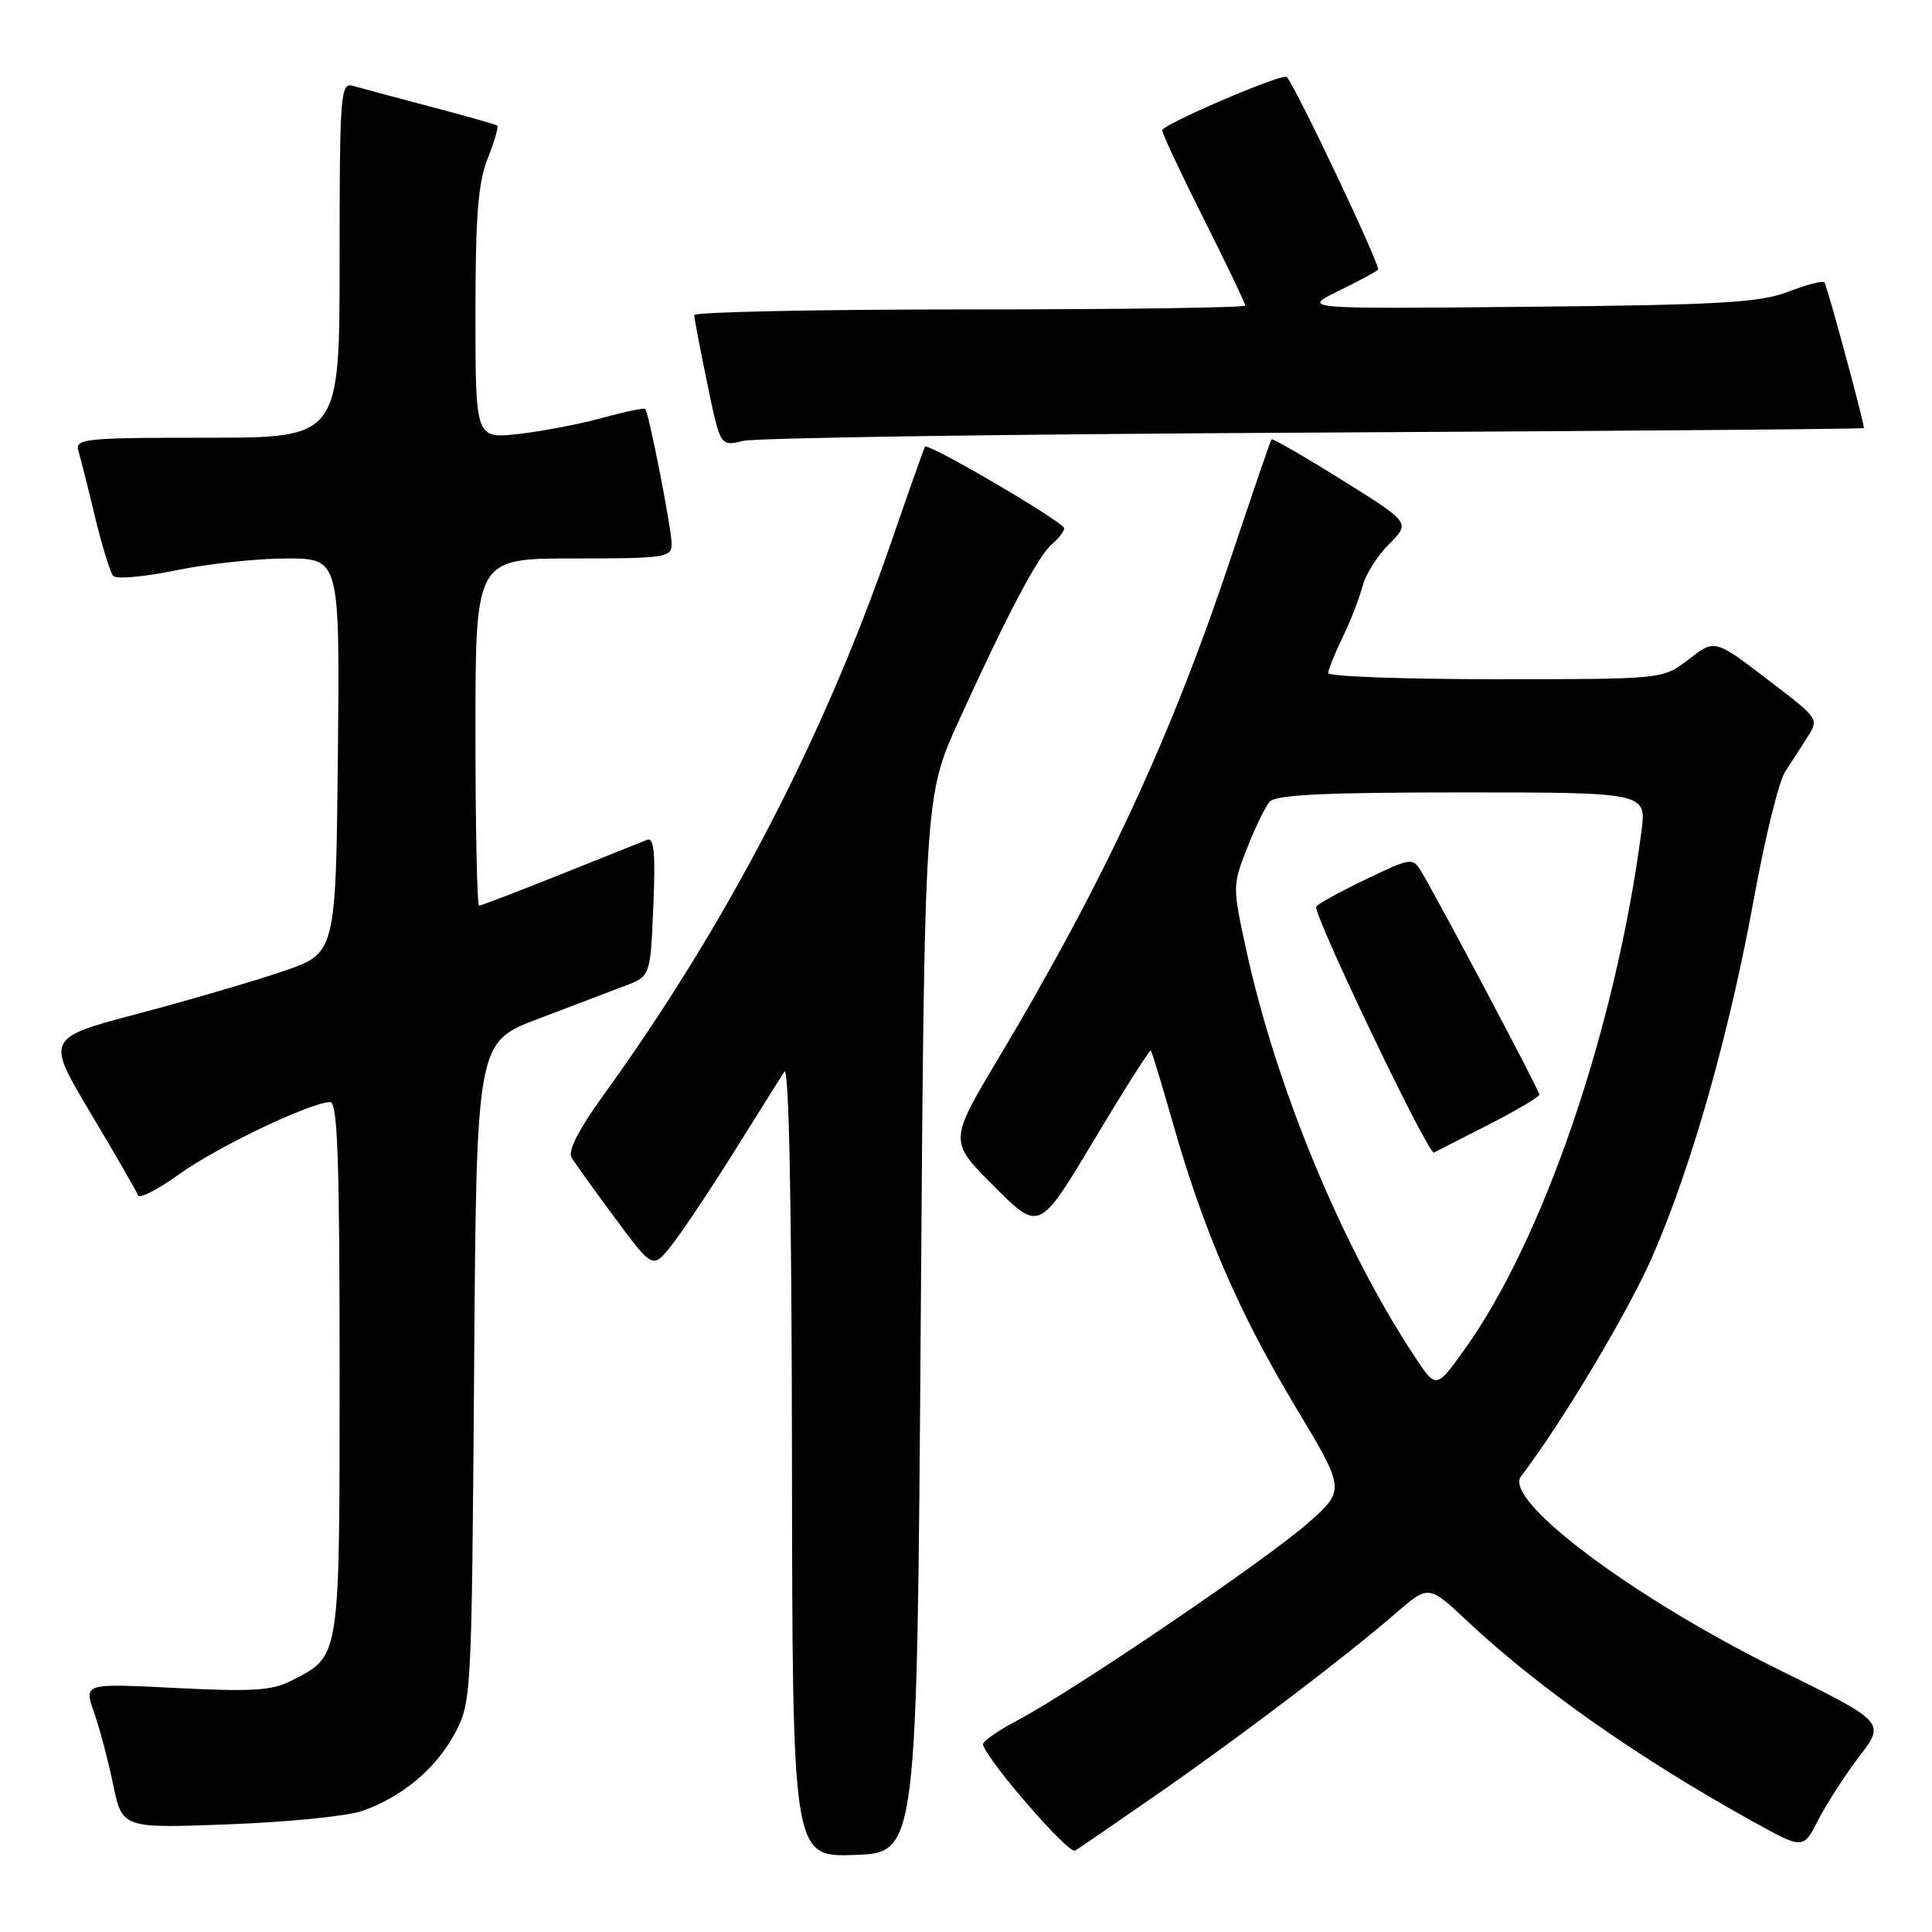 <?xml version="1.0" encoding="UTF-8" standalone="no"?>
<!DOCTYPE svg PUBLIC "-//W3C//DTD SVG 1.1//EN" "http://www.w3.org/Graphics/SVG/1.1/DTD/svg11.dtd" >
<svg xmlns="http://www.w3.org/2000/svg" xmlns:xlink="http://www.w3.org/1999/xlink" version="1.1" viewBox="0 0 256 256">
 <g >
 <path fill="currentColor"
d=" M 122.00 175.50 C 122.50 105.50 122.50 105.50 127.05 95.50 C 133.51 81.31 137.59 73.59 139.42 72.07 C 140.29 71.35 141.00 70.41 141.00 69.99 C 141.00 69.20 122.97 58.63 122.57 59.19 C 122.45 59.36 120.42 65.07 118.08 71.87 C 109.09 97.93 96.16 122.75 79.84 145.28 C 76.71 149.61 75.22 152.53 75.72 153.36 C 76.15 154.08 78.75 157.70 81.50 161.41 C 86.50 168.16 86.50 168.16 89.00 164.99 C 90.38 163.25 94.08 157.70 97.24 152.66 C 100.39 147.62 103.40 142.82 103.93 142.00 C 104.54 141.04 104.90 159.42 104.94 193.29 C 105.00 246.08 105.00 246.08 113.25 245.79 C 121.50 245.50 121.50 245.50 122.00 175.50 Z  M 153.50 237.64 C 164.66 229.88 178.23 219.57 184.90 213.80 C 189.29 209.99 189.29 209.99 194.40 214.78 C 203.87 223.66 217.03 232.91 232.21 241.33 C 238.93 245.06 238.93 245.06 240.91 241.18 C 242.00 239.05 244.45 235.25 246.36 232.75 C 249.83 228.20 249.83 228.20 235.64 221.21 C 216.37 211.70 199.14 198.78 201.53 195.64 C 206.95 188.54 215.70 173.90 218.92 166.56 C 224.11 154.72 229.12 137.09 232.41 119.04 C 233.85 111.09 235.71 103.56 236.52 102.29 C 237.33 101.03 238.69 98.94 239.52 97.64 C 241.01 95.34 240.89 95.15 235.32 90.89 C 227.00 84.51 227.37 84.62 223.65 87.45 C 220.31 90.00 220.31 90.00 198.16 90.00 C 185.97 90.00 176.00 89.63 176.00 89.19 C 176.00 88.74 176.87 86.57 177.94 84.37 C 179.00 82.17 180.18 79.14 180.55 77.64 C 180.93 76.14 182.51 73.64 184.06 72.09 C 186.89 69.26 186.89 69.26 177.81 63.60 C 172.82 60.48 168.62 58.06 168.48 58.22 C 168.35 58.37 165.99 65.25 163.24 73.50 C 155.20 97.65 146.42 116.57 132.22 140.36 C 125.74 151.22 125.74 151.22 131.73 157.21 C 137.71 163.19 137.71 163.19 144.97 151.05 C 148.97 144.37 152.35 139.04 152.49 139.20 C 152.64 139.37 153.97 143.75 155.45 148.95 C 159.50 163.13 164.18 173.96 171.59 186.30 C 178.27 197.41 178.27 197.41 173.38 201.76 C 168.00 206.55 142.21 224.06 134.74 228.00 C 132.13 229.37 130.11 230.81 130.25 231.20 C 131.14 233.71 141.62 245.73 142.46 245.22 C 143.03 244.87 148.00 241.46 153.50 237.64 Z  M 48.00 239.96 C 53.31 238.09 57.77 234.35 60.26 229.69 C 62.47 225.56 62.50 224.85 62.82 181.80 C 63.13 138.09 63.13 138.09 71.32 135.00 C 75.82 133.29 81.00 131.32 82.84 130.62 C 86.18 129.35 86.18 129.35 86.57 120.08 C 86.87 113.00 86.67 110.92 85.73 111.29 C 85.05 111.56 79.88 113.63 74.23 115.89 C 68.58 118.15 63.74 120.00 63.48 120.00 C 63.22 120.00 63.00 109.65 63.00 97.00 C 63.00 74.00 63.00 74.00 76.00 74.00 C 88.09 74.00 89.00 73.87 89.00 72.11 C 89.00 70.13 85.99 54.73 85.50 54.19 C 85.34 54.02 82.80 54.55 79.86 55.36 C 76.91 56.18 71.91 57.14 68.75 57.50 C 63.00 58.14 63.00 58.14 63.00 41.59 C 63.00 28.65 63.35 24.16 64.63 20.98 C 65.52 18.74 66.08 16.79 65.88 16.63 C 65.67 16.48 61.67 15.35 57.00 14.12 C 52.33 12.89 47.71 11.65 46.75 11.37 C 45.12 10.90 45.00 12.46 45.00 34.43 C 45.00 58.00 45.00 58.00 27.43 58.00 C 11.17 58.00 9.90 58.13 10.39 59.75 C 10.68 60.71 11.67 64.65 12.59 68.50 C 13.52 72.35 14.60 75.87 15.01 76.32 C 15.41 76.77 19.15 76.43 23.33 75.57 C 27.50 74.71 34.09 74.00 37.97 74.00 C 45.03 74.00 45.03 74.00 44.77 100.16 C 44.50 126.32 44.50 126.32 37.50 128.70 C 33.65 130.01 25.00 132.54 18.29 134.32 C 6.07 137.55 6.07 137.55 12.03 147.53 C 15.30 153.01 18.12 157.90 18.29 158.39 C 18.46 158.89 20.94 157.61 23.80 155.55 C 28.77 151.98 41.12 146.08 43.75 146.03 C 44.73 146.01 45.00 153.71 45.00 181.28 C 45.00 220.12 45.12 219.34 38.71 222.65 C 36.07 224.02 33.54 224.18 23.33 223.67 C 11.11 223.05 11.11 223.05 12.44 226.84 C 13.18 228.93 14.33 233.25 14.99 236.45 C 16.20 242.27 16.20 242.27 30.35 241.73 C 38.13 241.44 46.08 240.64 48.00 239.96 Z  M 174.25 57.32 C 214.26 57.11 246.99 56.85 246.98 56.72 C 246.87 55.44 242.06 37.73 241.74 37.41 C 241.50 37.17 239.33 37.74 236.91 38.67 C 233.19 40.10 227.80 40.41 202.50 40.65 C 172.50 40.94 172.50 40.94 177.29 38.59 C 179.93 37.30 182.32 36.01 182.60 35.73 C 183.00 35.33 171.74 11.58 170.50 10.20 C 170.00 9.64 154.00 16.49 154.00 17.27 C 154.00 17.69 156.47 22.97 159.50 29.00 C 162.53 35.03 165.00 40.20 165.00 40.48 C 165.00 40.77 148.57 41.00 128.50 41.00 C 108.42 41.00 92.00 41.34 92.00 41.75 C 91.99 42.16 92.77 46.25 93.72 50.83 C 95.44 59.16 95.44 59.16 98.47 58.42 C 100.14 58.01 134.24 57.52 174.25 57.32 Z  M 187.49 179.81 C 177.89 165.30 169.11 144.14 165.15 125.94 C 163.31 117.53 163.31 117.30 165.22 112.45 C 166.28 109.74 167.63 106.95 168.20 106.26 C 168.99 105.31 175.28 105.00 193.72 105.00 C 218.19 105.00 218.19 105.00 217.49 110.25 C 214.04 136.33 204.51 164.22 194.08 178.78 C 190.30 184.05 190.30 184.05 187.49 179.81 Z  M 197.25 149.02 C 200.96 147.12 203.99 145.33 203.98 145.04 C 203.97 144.50 190.55 119.17 188.33 115.49 C 187.20 113.61 186.99 113.63 181.01 116.50 C 177.62 118.12 174.65 119.76 174.41 120.14 C 173.90 120.97 189.27 153.10 190.00 152.72 C 190.28 152.58 193.54 150.91 197.25 149.02 Z "/>
</g>
</svg>